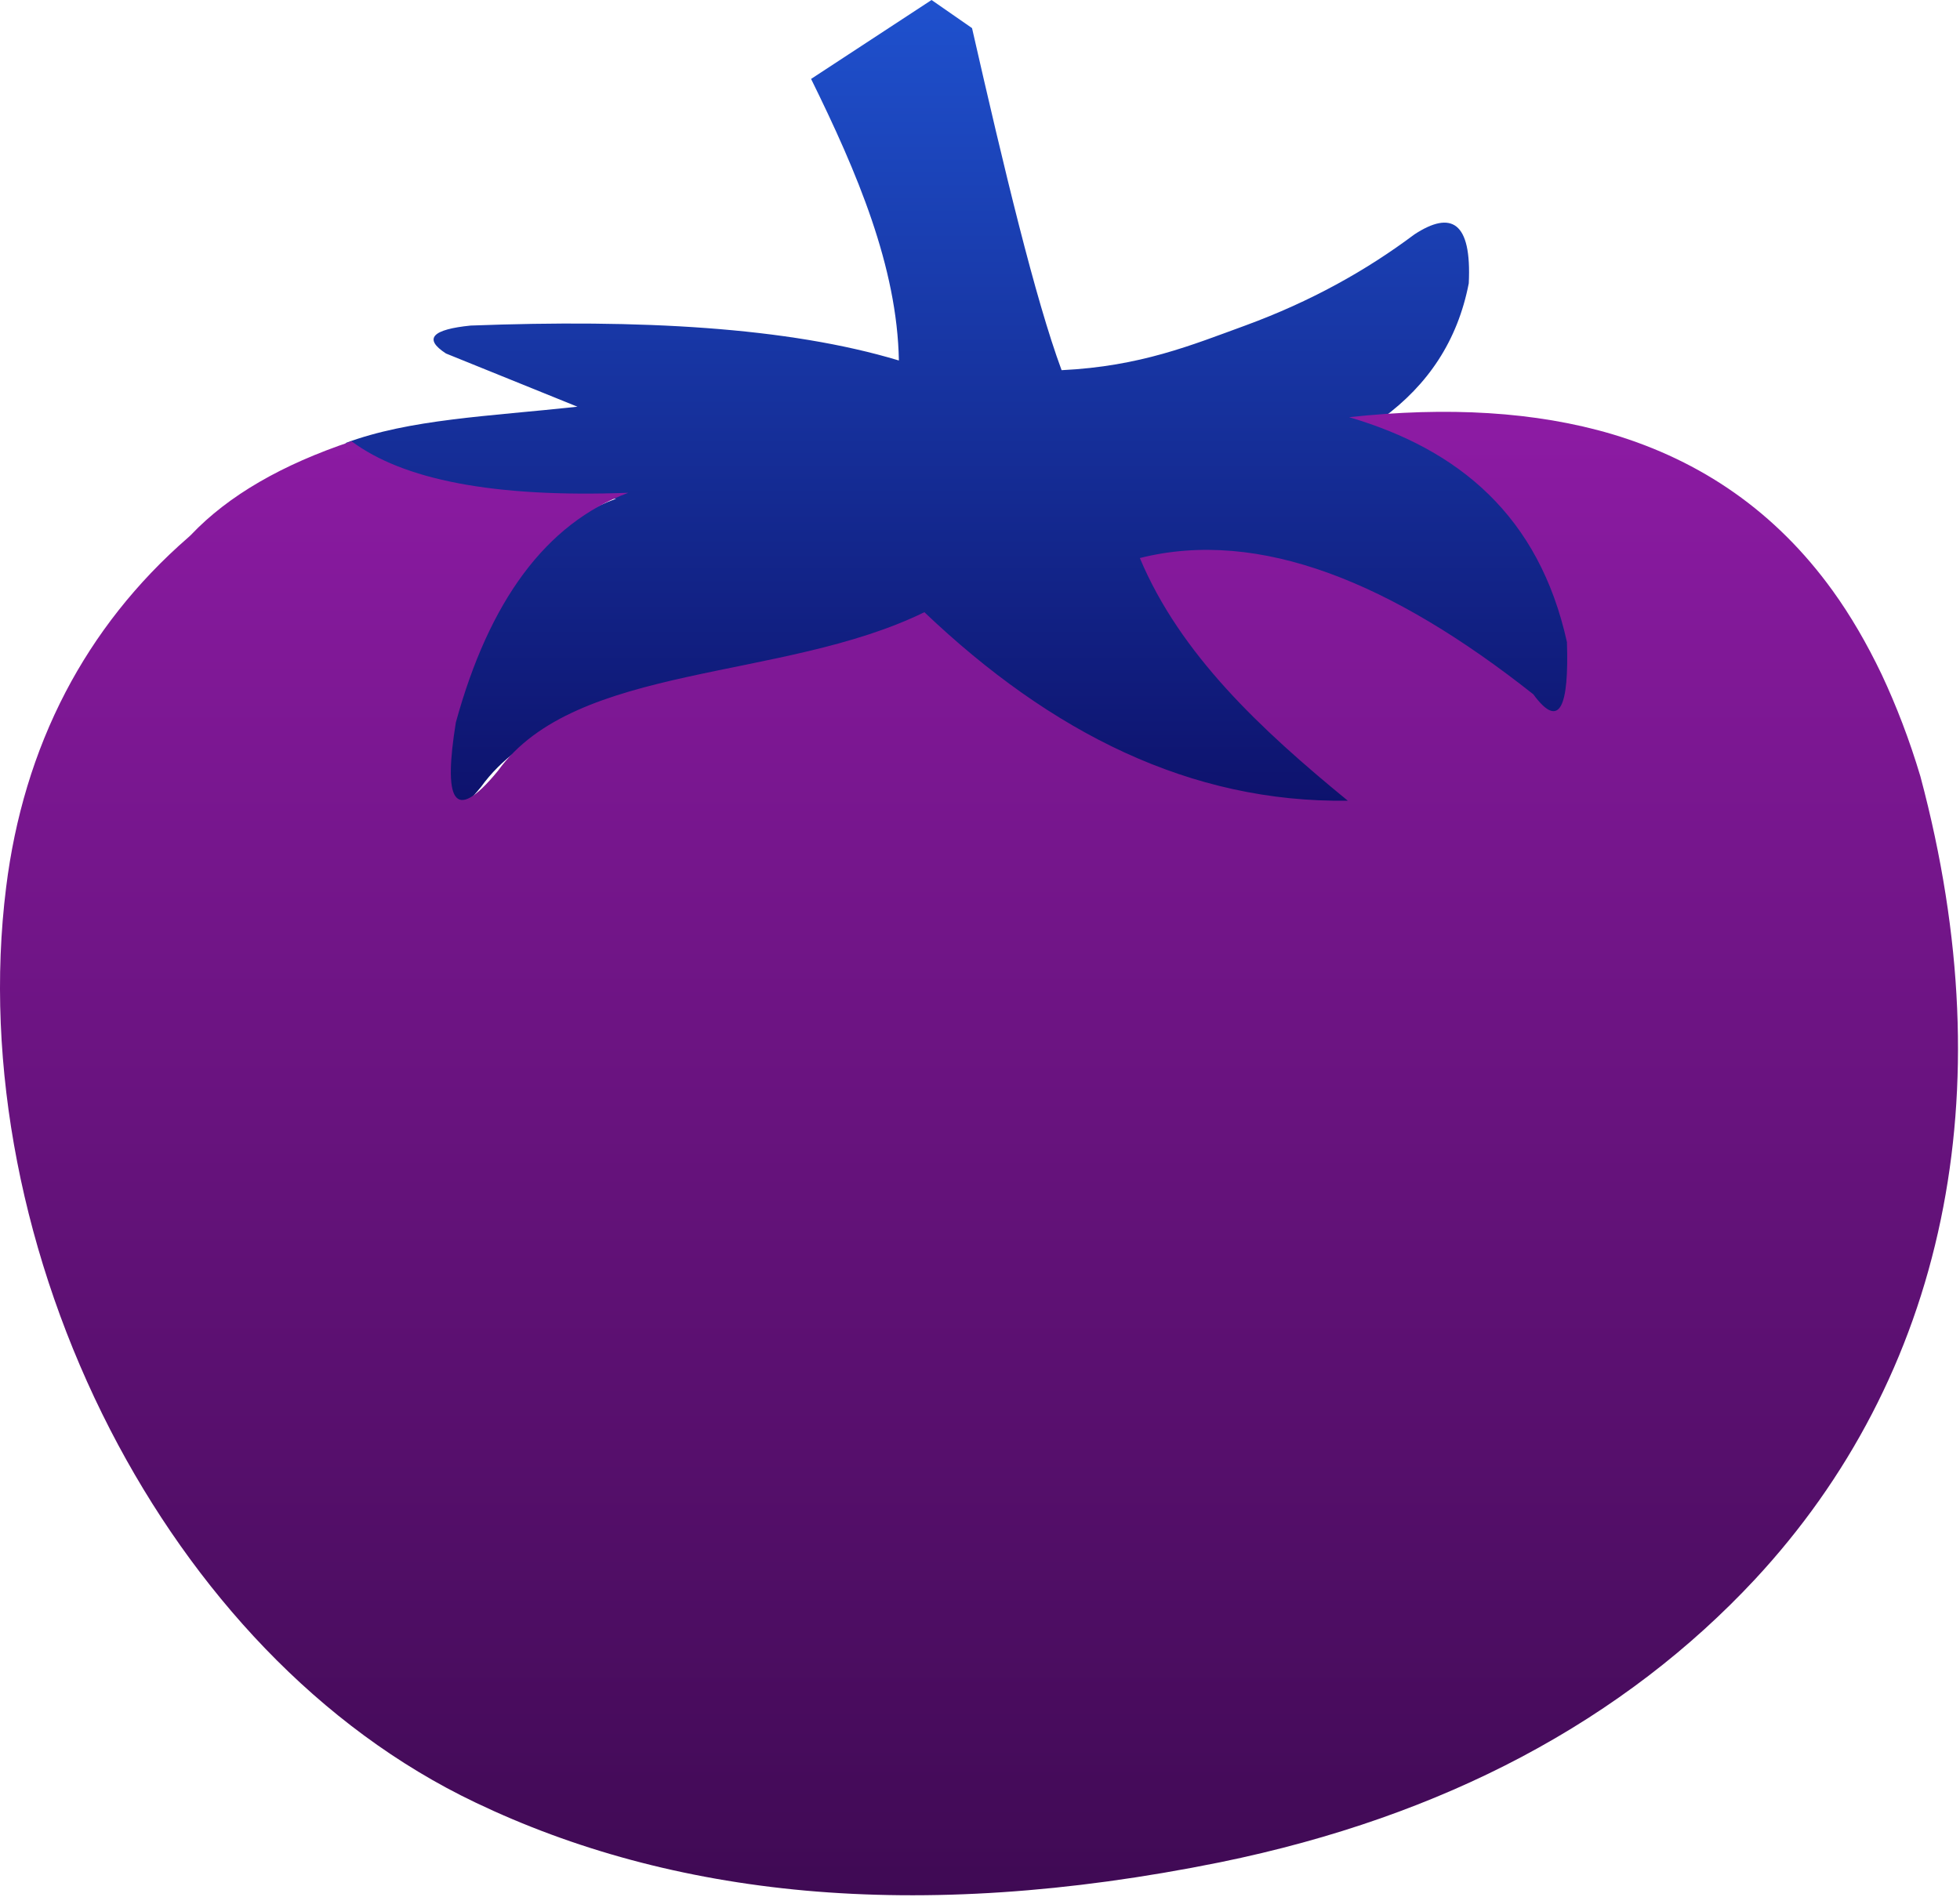 <svg width="281" height="272" viewBox="0 0 281 272" fill="none" xmlns="http://www.w3.org/2000/svg">
<path fill-rule="evenodd" clip-rule="evenodd" d="M139.358 4.03C143.95 24.183 148.406 42.832 152.198 53.079C163.508 52.533 170.842 49.481 178.519 46.681C187.955 43.219 195.883 38.779 202.782 33.61C208.037 30.172 211.008 31.743 210.573 40.623C208.974 48.889 204.702 55.197 198.213 59.956C198.556 59.933 198.898 59.933 199.241 59.911C197.985 60.024 196.728 60.138 195.448 60.275C211.784 65.057 223.688 74.962 227.846 93.703C228.143 103.153 225.607 107.502 221.632 102.083C200.703 85.528 182.197 76.716 164.376 81.201C170.385 95.479 182.928 105.339 195.905 115.95C172.555 116.292 151.216 107.229 132.344 89.263C111.256 99.578 80.549 96.754 68.965 112.83C62.203 121.096 60.9 116.906 62.705 105.635C67.64 87.668 76.048 76.055 88.34 71.501C70.268 72.184 57.427 68.04 49.522 63.531C58.73 60.093 70.016 59.706 82.788 58.317L63.939 50.688C60.603 48.525 62.065 47.227 67.48 46.681C91.698 45.77 112.924 46.886 128.871 51.69C128.62 38.233 122.908 24.775 116.282 11.317L133.555 0L139.358 4.03Z" fill="url(#paint0_linear_310_321)"/>
<path fill-rule="evenodd" clip-rule="evenodd" d="M193.415 59.82C209.157 64.442 220.649 73.983 224.647 92.063C224.944 101.172 223.665 104.792 219.827 99.555C199.652 83.593 180.621 75.691 163.416 80.017C169.197 93.794 180.712 104.565 193.232 114.812C170.705 115.13 150.736 105.111 132.527 87.782C112.193 97.733 82.582 95.001 71.387 110.531C64.853 118.501 63.596 114.47 65.355 103.585C70.108 86.257 78.219 75.053 90.076 70.659C70.61 71.387 57.747 68.746 50.413 63.281C40.452 66.605 32.752 71.046 27.406 76.67C27.292 76.784 27.155 76.921 27.017 77.034C19.524 83.547 13.697 91.016 9.402 99.236C4.901 107.866 2.114 117.294 0.88 127.222C-2.319 152.771 3.325 180.757 15.8 205.008C27.703 228.12 45.73 247.772 68.189 258.474C82.148 265.146 97.844 269.495 115.46 271.089C133.235 272.683 152.952 271.476 174.886 267.036C191.176 263.711 205.57 258.588 218.159 251.916C231.296 244.948 242.4 236.341 251.585 226.481C264.95 212.112 274.135 194.67 278.247 174.859C282.223 155.754 281.492 134.395 275.323 111.328C273.746 106.045 271.873 101.195 269.771 96.709C267.646 92.268 265.316 88.261 262.734 84.686C254.578 73.391 243.931 66.082 231.136 62.256C220.146 59 207.489 58.294 193.415 59.82Z" fill="url(#paint1_linear_310_321)"/>
<defs>
<linearGradient id="paint0_linear_310_321" x1="138.696" y1="0" x2="138.696" y2="117.166" gradientUnits="userSpaceOnUse">
<stop stop-color="#1F51CE"/>
<stop offset="1" stop-color="#0D116B"/>
</linearGradient>
<linearGradient id="paint1_linear_310_321" x1="140.357" y1="59.05" x2="140.357" y2="271.76" gradientUnits="userSpaceOnUse">
<stop stop-color="#8D1BA4"/>
<stop offset="1" stop-color="#3F0A54"/>
</linearGradient>
</defs>
</svg>
